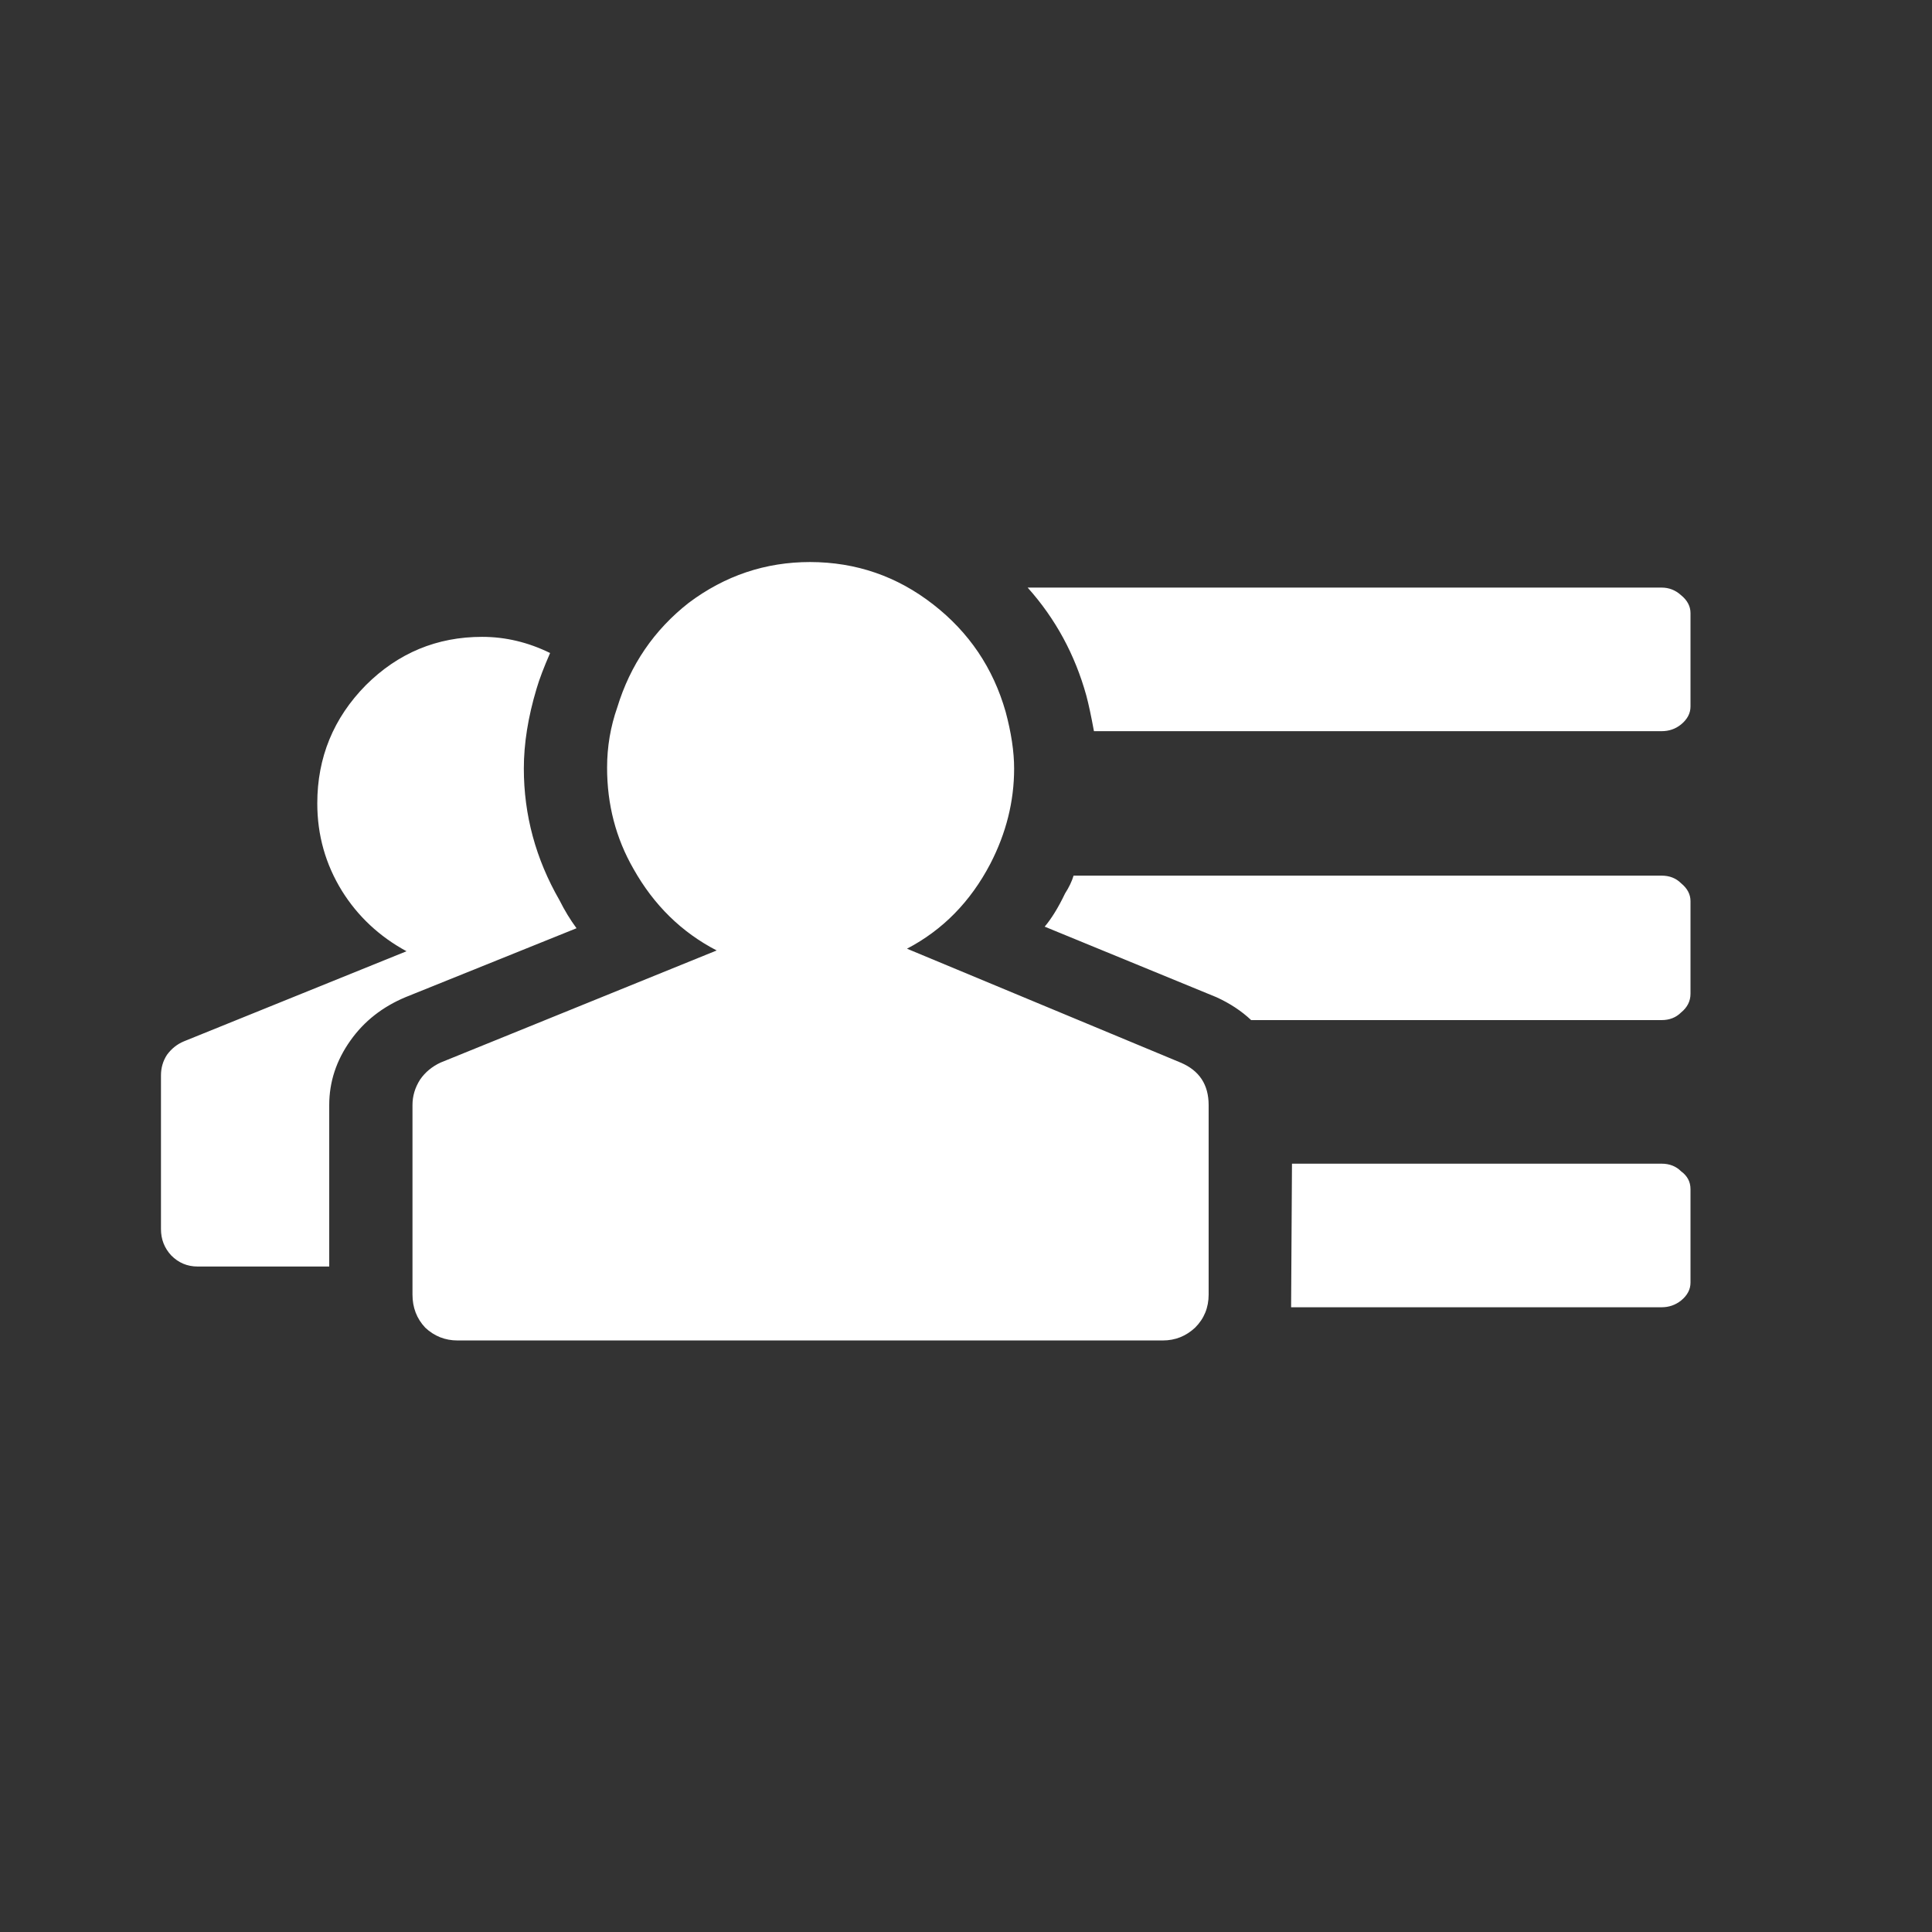 <svg width="22" height="22" viewBox="0 0 22 22" fill="none" xmlns="http://www.w3.org/2000/svg">
<rect x="0" y="0" width="22" height="22" fill="#333333" stroke="none"/>
<path fill-rule="evenodd" clip-rule="evenodd" d="M4.165 7.803C4.533 7.436 4.975 7.252 5.49 7.252C5.755 7.252 6.013 7.313 6.264 7.436C6.194 7.597 6.142 7.732 6.11 7.842C6.013 8.165 5.965 8.468 5.965 8.751C5.965 9.28 6.1 9.78 6.371 10.251C6.429 10.367 6.494 10.474 6.565 10.57L4.62 11.354C4.356 11.464 4.146 11.629 3.991 11.848C3.83 12.074 3.749 12.319 3.749 12.583V14.422H2.249C2.133 14.422 2.033 14.38 1.95 14.296C1.872 14.212 1.833 14.112 1.833 13.996V12.245C1.833 12.161 1.855 12.083 1.901 12.012C1.952 11.942 2.017 11.89 2.094 11.858L4.629 10.832C4.32 10.664 4.075 10.435 3.894 10.145C3.707 9.842 3.613 9.51 3.613 9.148C3.613 8.626 3.797 8.177 4.165 7.803L4.165 7.803ZM19.143 13.338C19.214 13.39 19.25 13.457 19.25 13.541V14.606C19.25 14.683 19.214 14.751 19.143 14.809C19.079 14.86 19.005 14.886 18.921 14.886H14.702L14.712 13.251H18.921C19.011 13.251 19.085 13.28 19.143 13.338L19.143 13.338ZM12.37 7.92C12.241 7.455 12.019 7.045 11.702 6.691H18.921C19.005 6.691 19.079 6.72 19.143 6.778C19.214 6.836 19.25 6.904 19.25 6.981V8.045C19.25 8.123 19.214 8.19 19.143 8.249C19.079 8.301 19.005 8.326 18.921 8.326H12.457C12.425 8.152 12.396 8.017 12.37 7.92L12.37 7.92ZM12.128 10.174C12.173 10.104 12.206 10.035 12.225 9.971H18.921C19.011 9.971 19.085 10 19.143 10.058C19.214 10.116 19.25 10.184 19.25 10.261L19.25 11.316C19.25 11.4 19.214 11.471 19.143 11.529C19.085 11.587 19.011 11.616 18.921 11.616H14.247C14.138 11.513 14.005 11.425 13.851 11.355L11.896 10.552C11.973 10.461 12.051 10.335 12.128 10.174L12.128 10.174ZM10.628 6.884C11.035 7.201 11.309 7.607 11.451 8.104C11.515 8.342 11.548 8.558 11.548 8.752C11.548 9.126 11.457 9.488 11.277 9.836C11.051 10.268 10.735 10.59 10.328 10.803L13.444 12.1C13.657 12.19 13.763 12.351 13.763 12.584V14.741C13.763 14.89 13.712 15.015 13.609 15.118C13.505 15.215 13.383 15.264 13.241 15.264H5.21C5.068 15.264 4.945 15.215 4.842 15.118C4.745 15.015 4.697 14.889 4.697 14.741V12.584C4.697 12.48 4.726 12.384 4.784 12.293C4.842 12.209 4.92 12.145 5.016 12.1L8.161 10.823C7.761 10.616 7.445 10.306 7.213 9.893C7.013 9.545 6.913 9.161 6.913 8.742C6.913 8.503 6.952 8.274 7.029 8.055C7.177 7.571 7.448 7.174 7.842 6.865C8.255 6.555 8.716 6.4 9.225 6.4C9.748 6.401 10.216 6.562 10.628 6.884L10.628 6.884Z" fill="#ffffff"/>
</svg>
